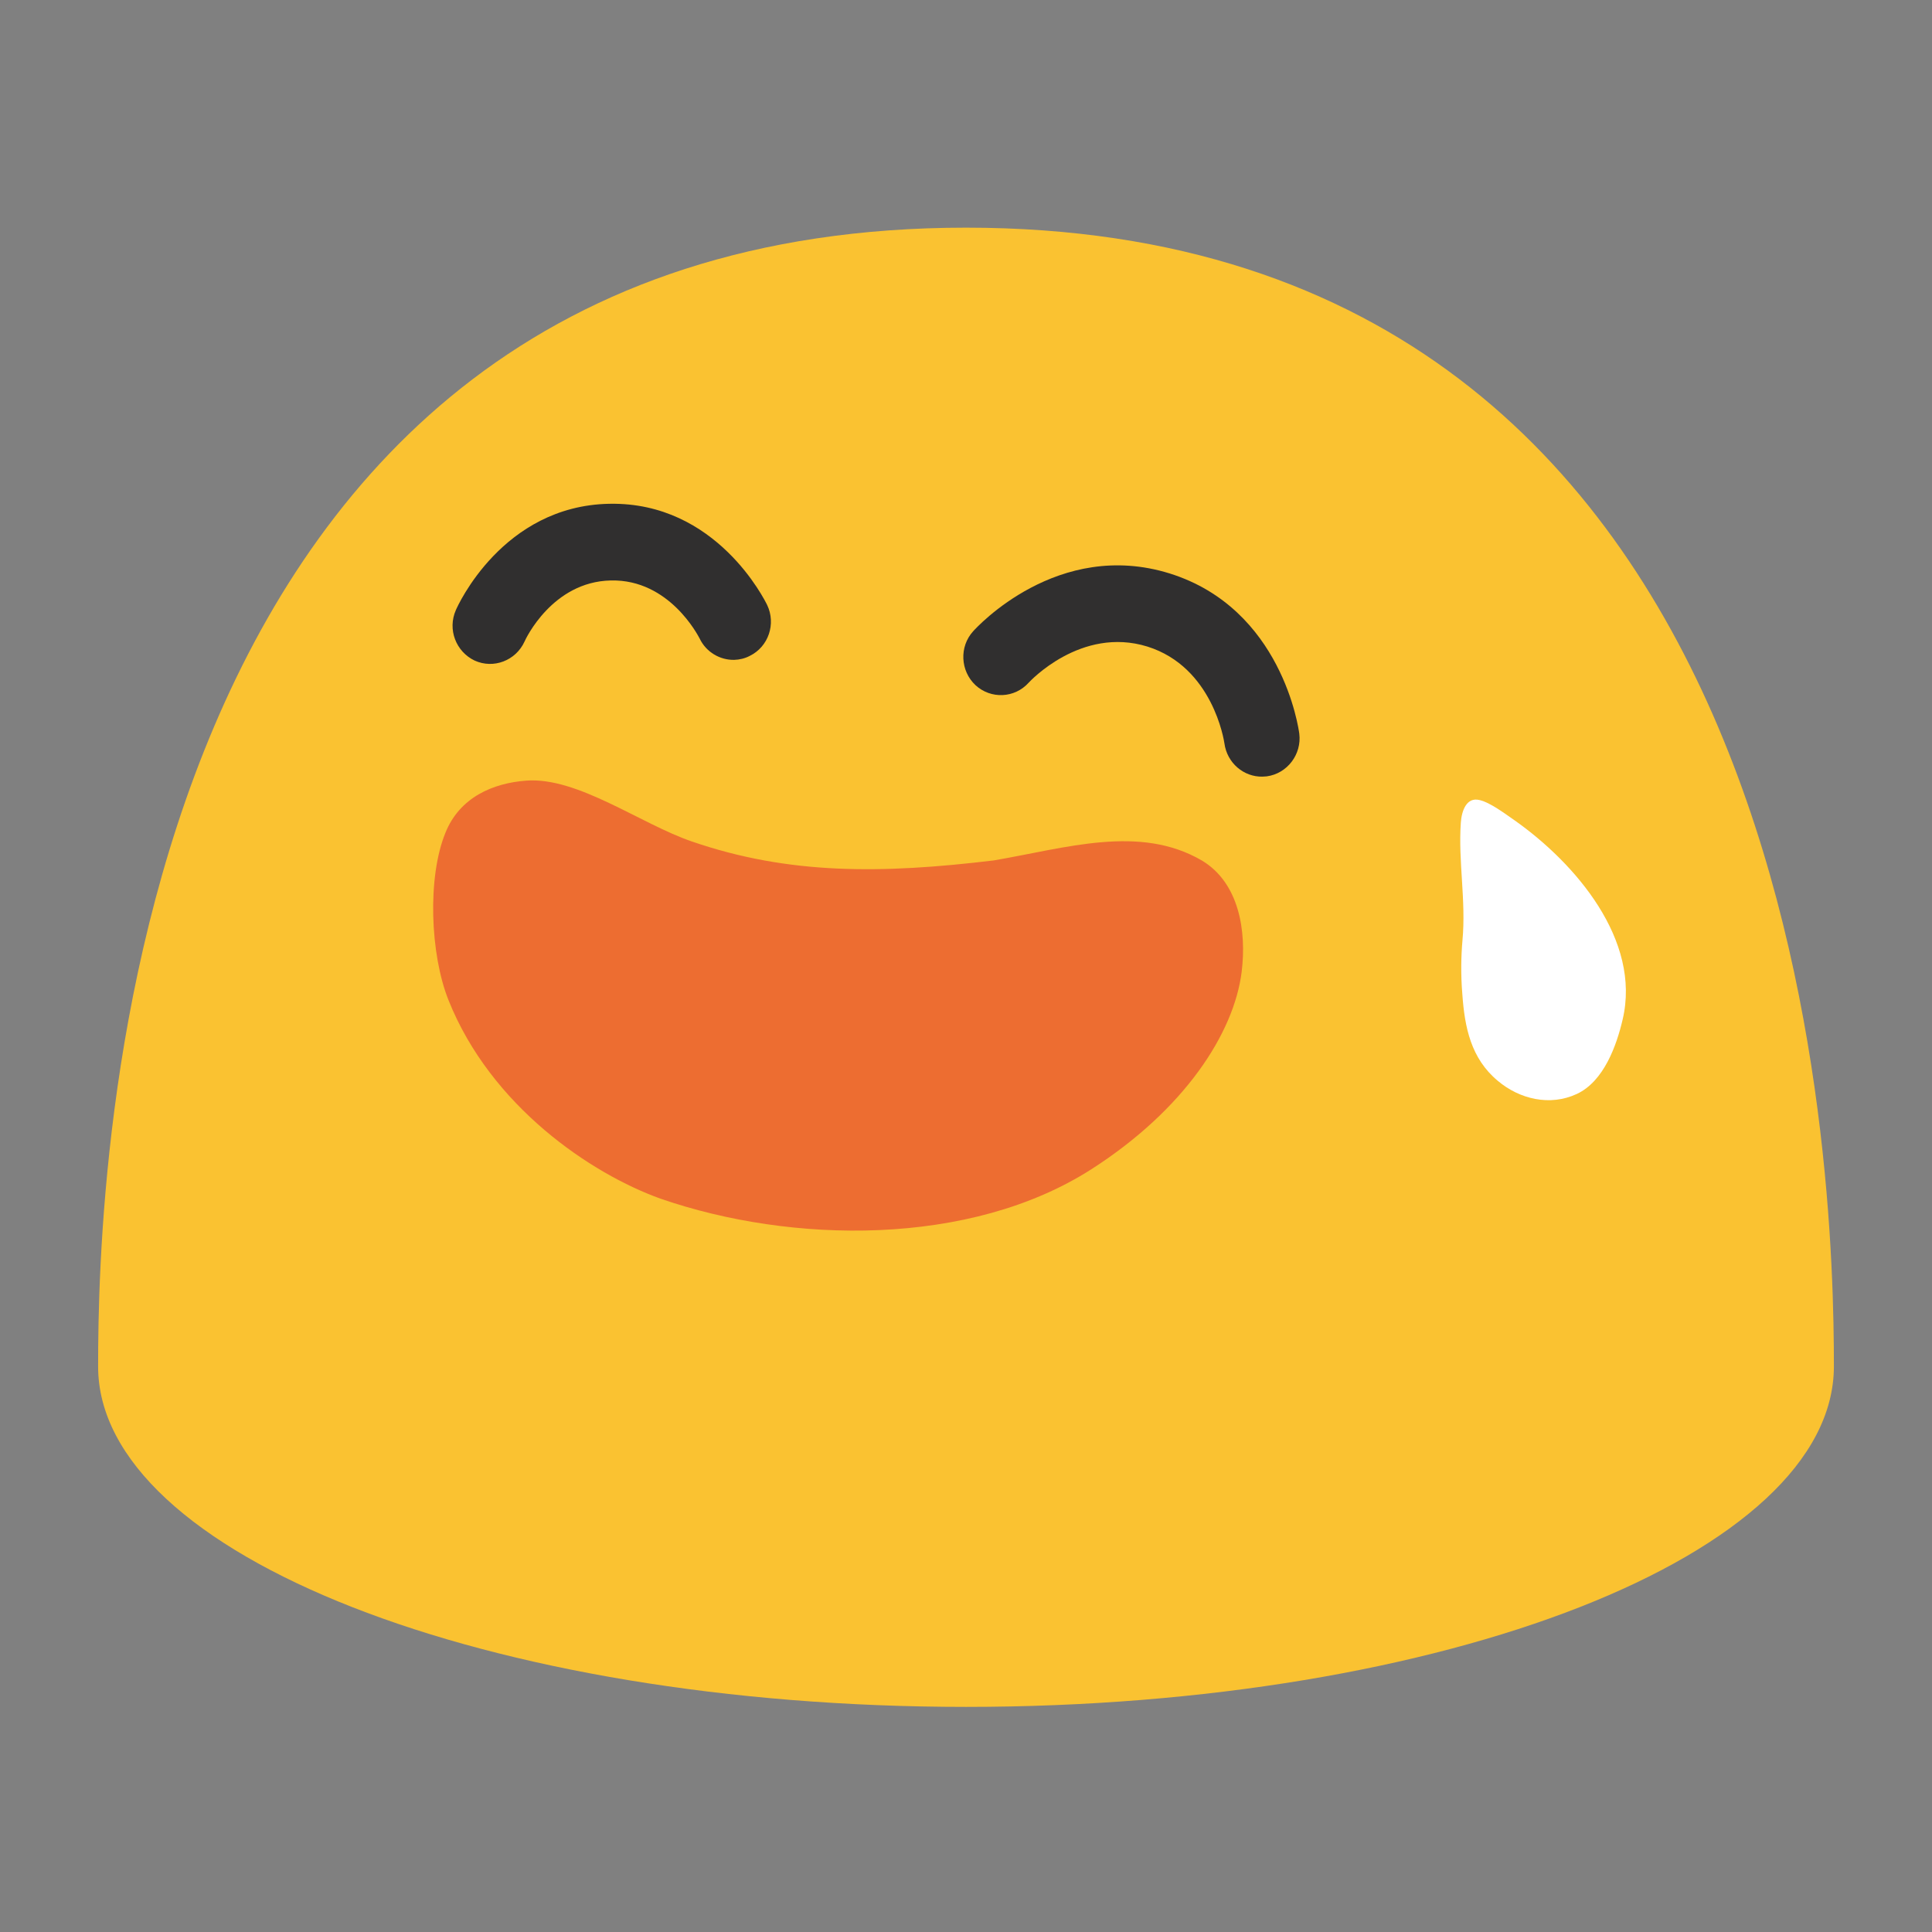 <?xml version="1.0" encoding="utf-8"?>
<!-- Generator: Adobe Illustrator 16.0.0, SVG Export Plug-In . SVG Version: 6.00 Build 0)  -->
<!DOCTYPE svg PUBLIC "-//W3C//DTD SVG 1.1//EN" "http://www.w3.org/Graphics/SVG/1.1/DTD/svg11.dtd">
<svg version="1.1" id="Calque_1" xmlns="http://www.w3.org/2000/svg" xmlns:xlink="http://www.w3.org/1999/xlink" x="0px" y="0px"
	 width="512px" height="512px" viewBox="0 0 512 512" enable-background="new 0 0 512 512" xml:space="preserve">
<rect x="0" y="0" width="512" height="512" fill="#808080" stroke="none"/>
<g>
	<g>
		<g>
			<g>
				<path id="SVGID_1_" fill="#FAC231" d="M256.017,60.333C31.332,60.333,26,312.229,26,362.113
					c0,49.815,102.963,90.23,230.017,90.23c127.053,0,229.983-40.415,229.983-90.23C486,312.229,480.7,60.333,256.017,60.333z"/>
			</g>
		</g>
		<path fill="#302F2F" d="M120.8,161.7c0.471-1.125,12.372-27.61,40.597-28.19h0.183c28.333-0.508,41.141,25.649,41.722,26.812
			c2.394,5.006,0.361,11.064-4.607,13.495c-1.308,0.691-2.759,1.017-4.137,1.053c-3.701,0.072-7.401-1.995-9.143-5.658
			c-0.398-0.727-8.018-15.709-23.475-15.384h-0.072c-15.492,0.326-22.603,15.564-22.856,16.18c-2.322,5.08-8.236,7.329-13.241,5.044
			C120.837,172.694,118.55,166.816,120.8,161.7z"/>
		<path fill="#ED6D31" d="M289.215,309.869c-32.184,20.605-79.528,19.772-114.14,7.801c-18.43-6.604-44.952-24.454-56.197-52.57
			c-4.897-12.191-5.66-32.616-0.834-44.407c3.771-9.397,12.588-13.171,21.479-13.823c13.639-0.979,30.256,11.5,43.862,16.144
			c25.649,8.817,50.139,8.6,79.96,5.008c19.157-3.266,38.676-9.615,55.187,0.035c9.828,5.914,11.861,18.612,10.519,29.497
			C327.019,273.844,313.846,294.088,289.215,309.869z"/>
		<path fill="#302F2F" d="M335.688,205.745c-0.364,0.036-0.726,0.036-1.123,0.073c-4.973,0.107-9.396-3.628-10.086-8.852
			c-0.109-0.727-3.086-20.173-20.391-25.614c-17.668-5.479-31.309,9.396-31.455,9.542c-3.737,4.171-10.047,4.426-14.114,0.688
			c-4.025-3.773-4.352-10.195-0.617-14.294c0.942-1.052,22.424-24.562,52.101-15.309c29.715,9.324,34.141,41.068,34.32,42.447
			C345.01,199.904,341.131,205.019,335.688,205.745z"/>
	</g>
	<g>
		<g>
			<path fill="#FFFFFF" d="M430.017,270.18c-1.597,6.855-4.97,16.397-12.155,19.734c-7.107,3.302-15.164,1.383-20.932-3.483
				c-7.146-5.948-8.781-14.222-9.396-22.965c-0.437-5.151-0.326-10.193,0.035-14.257c0.979-10.558-1.162-20.934-0.432-31.237
				c0.216-3.012,1.448-6.822,4.967-5.95c2.905,0.689,6.784,3.663,9.215,5.332C417.501,228.746,434.988,249.135,430.017,270.18z"/>
		</g>
	</g>
</g>
</svg>
